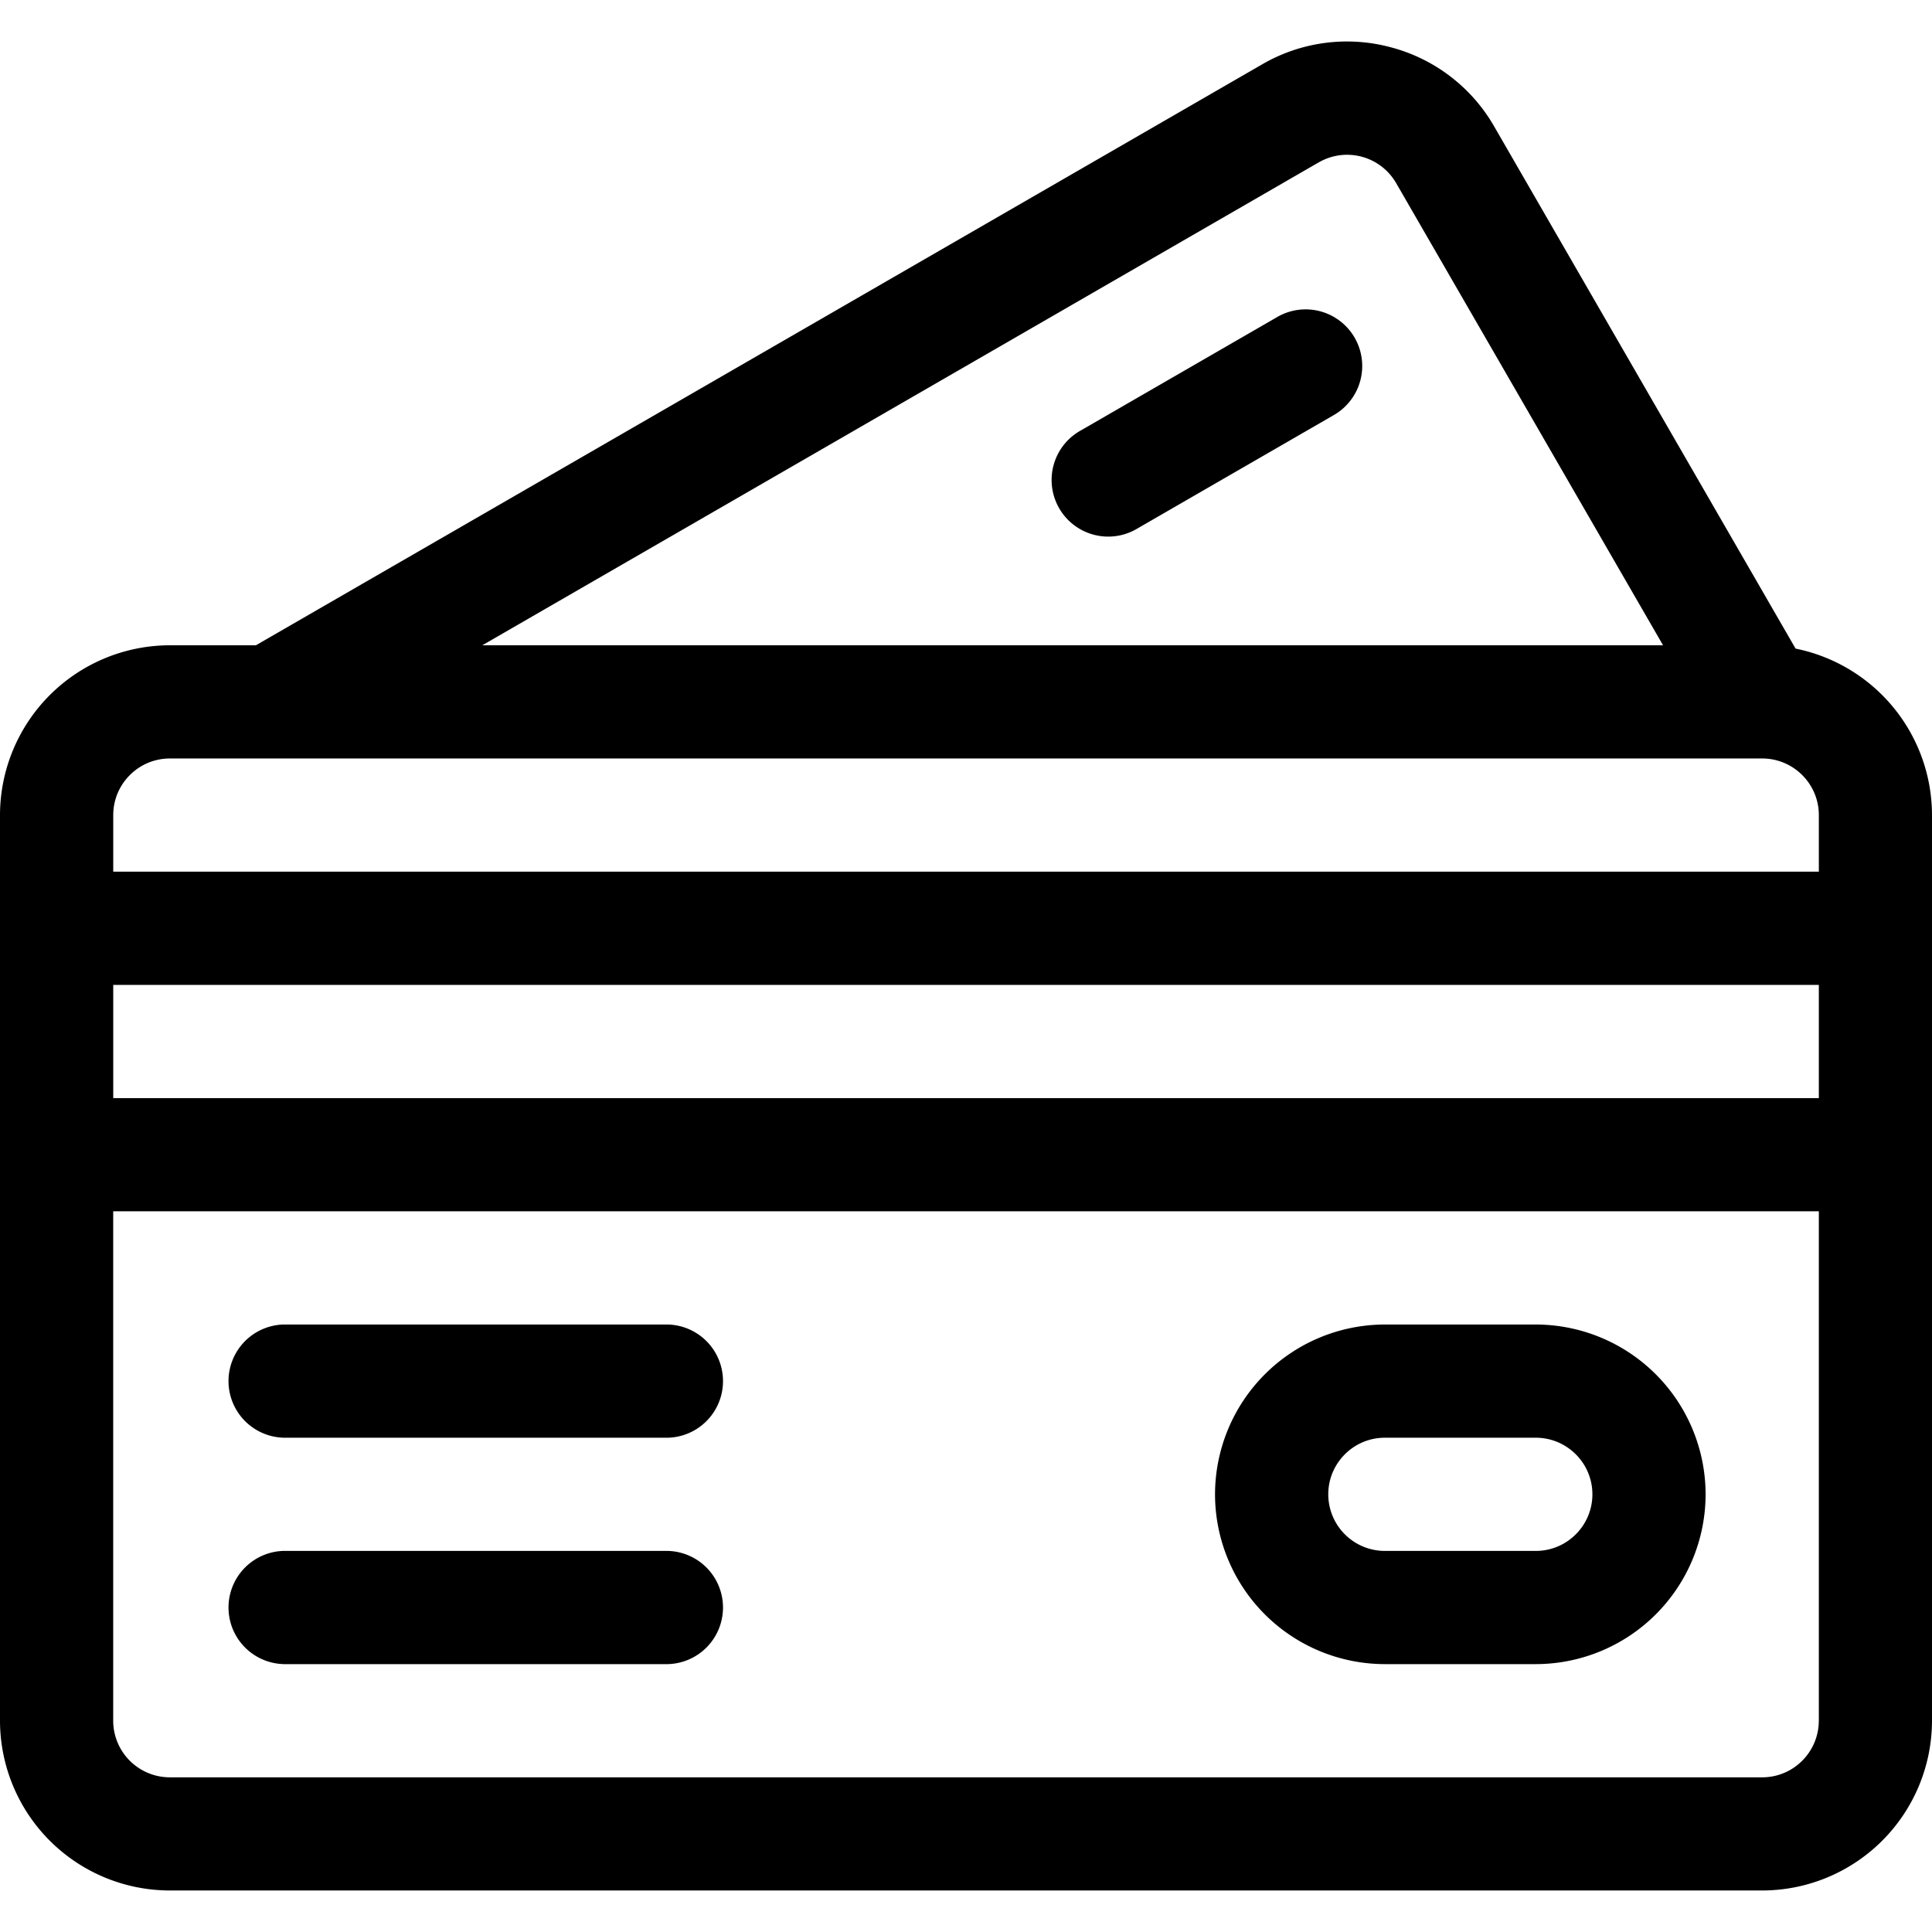 <svg width="49" height="49" viewBox="0 0 49 49" fill="none" xmlns="http://www.w3.org/2000/svg">
    <g clip-path="url(#kmiuy74qna)" fill="#000">
        <path d="M45.54 16.45 37.896 3.207a4.28 4.28 0 0 0-2.615-2.006 4.28 4.28 0 0 0-3.268.43L6.49 16.366H4.307A4.312 4.312 0 0 0 0 20.673V43.64a4.311 4.311 0 0 0 4.307 4.307h40.386A4.311 4.311 0 0 0 49 43.641V20.673a4.314 4.314 0 0 0-3.46-4.223zM33.449 4.117a1.437 1.437 0 0 1 1.96.526l6.77 11.723H12.232L33.448 4.117zm12.68 39.524c0 .792-.643 1.436-1.435 1.436H4.307a1.437 1.437 0 0 1-1.436-1.436v-12.92H46.13v12.92zm0-15.79H2.872v-2.872H46.13v2.871zm0-5.743H2.872v-1.435c0-.792.644-1.436 1.436-1.436h40.386c.792 0 1.436.644 1.436 1.436v1.435z"/>
        <path d="M34.357 8.565a1.435 1.435 0 0 0-1.961-.526l-4.973 2.872a1.436 1.436 0 1 0 1.436 2.486l4.972-2.871a1.436 1.436 0 0 0 .526-1.961zM35.123 42.206h3.828a4.311 4.311 0 0 0 4.307-4.307 4.312 4.312 0 0 0-4.307-4.306h-3.828a4.312 4.312 0 0 0-4.307 4.306 4.311 4.311 0 0 0 4.307 4.307zm0-5.742h3.828c.792 0 1.436.644 1.436 1.435 0 .792-.644 1.436-1.436 1.436h-3.828a1.437 1.437 0 0 1-1.435-1.436c0-.791.643-1.435 1.435-1.435zM7.178 42.206h9.761a1.436 1.436 0 0 0 0-2.871H7.178a1.436 1.436 0 0 0 0 2.87zM7.178 36.464h9.761a1.436 1.436 0 0 0 0-2.871H7.178a1.436 1.436 0 0 0 0 2.87z"/>
    </g>
    <defs>
        <clipPath id="kmiuy74qna">
            <path fill="#fff" d="M0 0h49v49H0z"/>
        </clipPath>
    </defs>
</svg>
